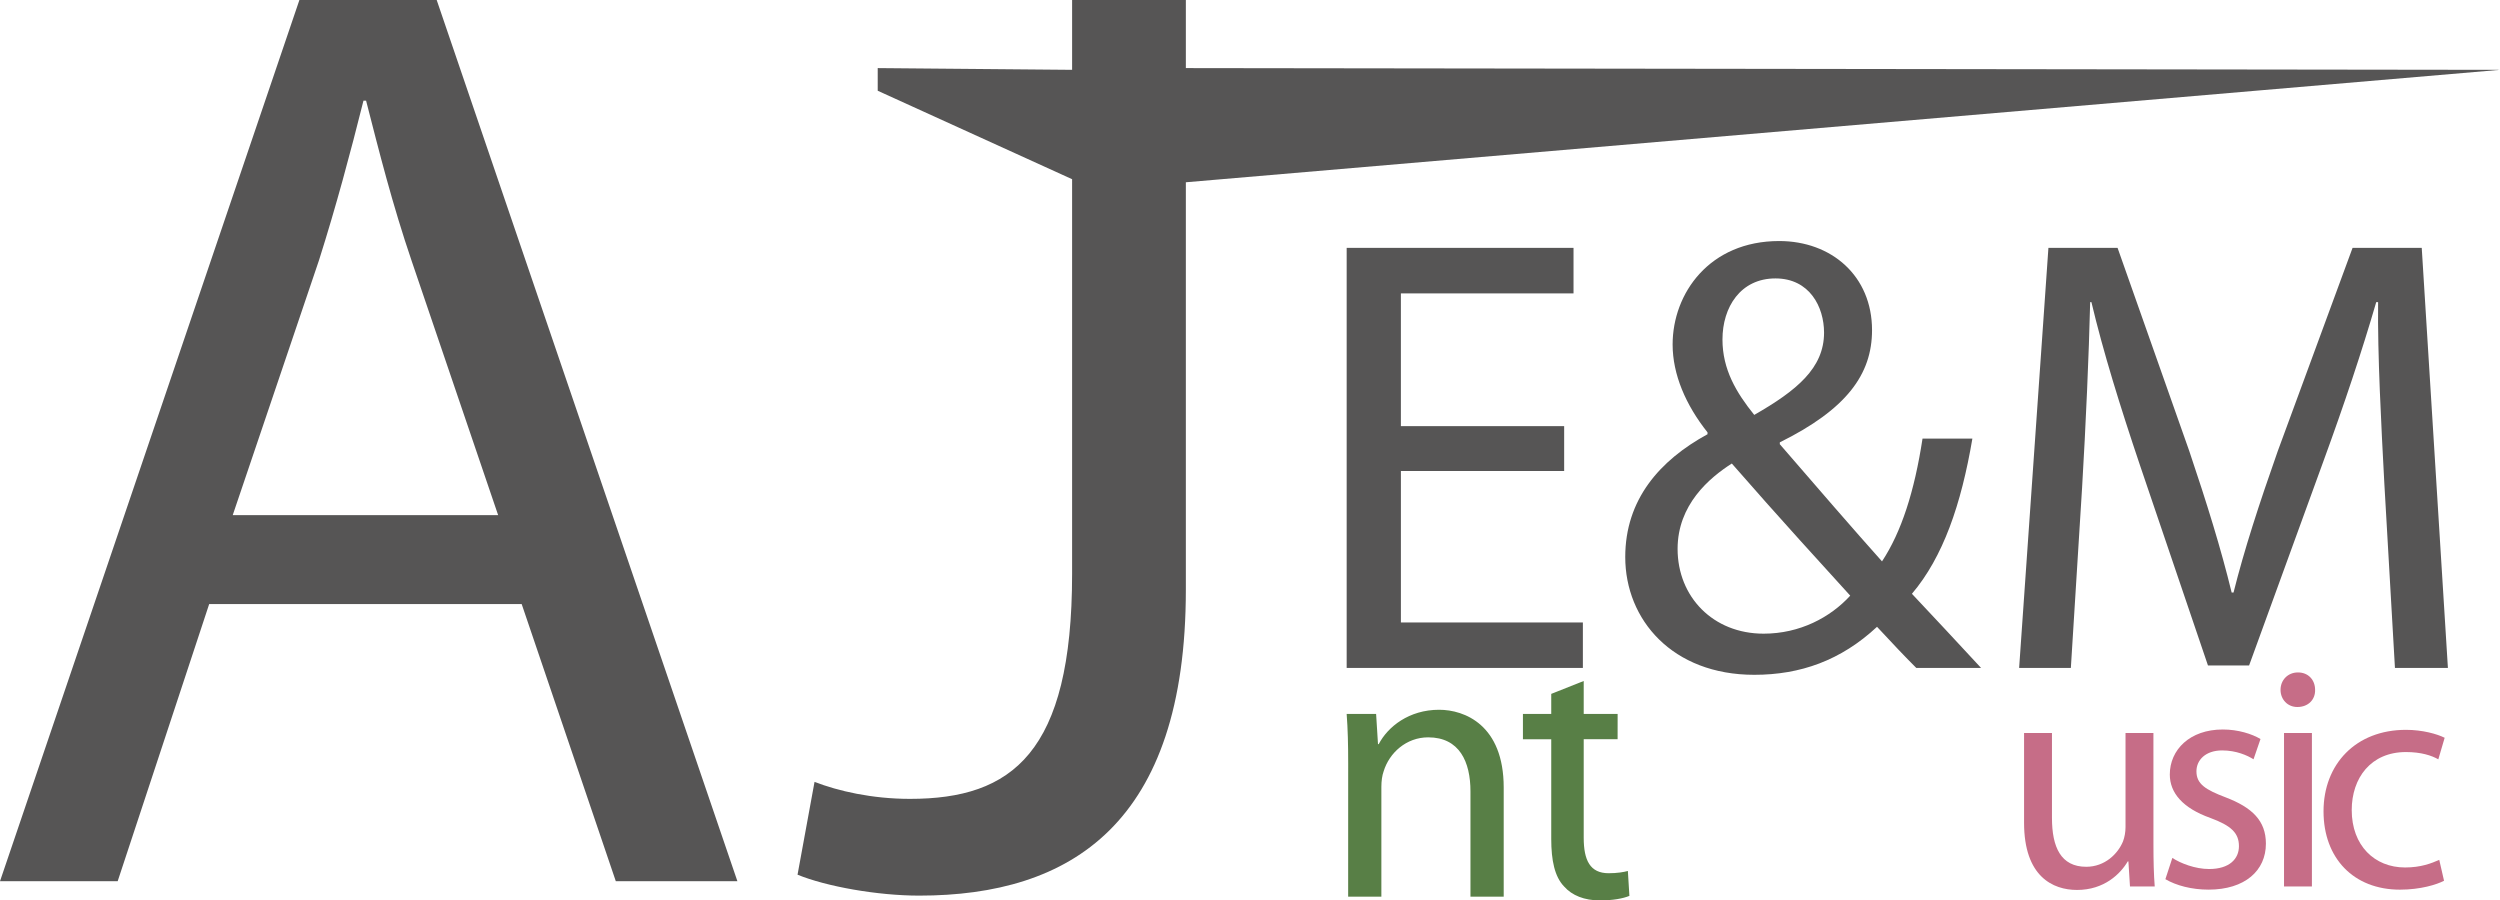 <?xml version="1.0" encoding="utf-8"?>
<!-- Generator: Adobe Illustrator 16.0.0, SVG Export Plug-In . SVG Version: 6.00 Build 0)  -->
<!DOCTYPE svg PUBLIC "-//W3C//DTD SVG 1.1//EN" "http://www.w3.org/Graphics/SVG/1.1/DTD/svg11.dtd">
<svg version="1.1" id="Layer_1" xmlns="http://www.w3.org/2000/svg" xmlns:xlink="http://www.w3.org/1999/xlink" x="0px" y="0px"
	 width="239.016px" height="86.085px" viewBox="0 0 239.016 86.085" enable-background="new 0 0 239.016 86.085"
	 xml:space="preserve">
<path fill="#565555" d="M20,57.75l-8.75,26.5H0L28.625,0H41.75L70.5,84.25H58.875l-9-26.5H20z M47.625,49.25L39.375,25
	C37.5,19.5,36.25,14.5,35,9.625h-0.25c-1.25,5-2.625,10.125-4.25,15.25L22.25,49.25H47.625z"/>
<path fill="#565555" d="M102.5,0h10.875v6.51l125.641,0.167l0,0L113.375,17.426v38.951c0,22.375-11,29.25-25.5,29.25
	c-4,0-8.875-0.875-11.625-2l1.625-8.875c2.25,0.875,5.5,1.625,9.125,1.625c9.75,0,15.5-4.375,15.5-21.5V17.133L83.915,8.676V6.51
	L102.5,6.676V0z"/>
<path fill="#565555" d="M149.545,45.031h-15.61v14.479h17.398v4.351H128.75V23.7h21.689v4.35h-16.505v12.692h15.61V45.031
	L149.545,45.031z"/>
<path fill="#565555" d="M183.21,63.86c-1.132-1.132-2.205-2.264-3.754-3.933c-3.456,3.218-7.329,4.589-11.738,4.589
	c-7.805,0-12.334-5.244-12.334-11.263c0-5.48,3.277-9.235,7.866-11.737v-0.179c-2.086-2.622-3.337-5.542-3.337-8.401
	c0-4.886,3.516-9.891,10.188-9.891c5.005,0,8.878,3.337,8.878,8.521c0,4.23-2.443,7.567-8.818,10.725v0.179
	c3.396,3.932,7.209,8.342,9.771,11.202c1.847-2.801,3.099-6.672,3.873-11.737h4.767c-1.073,6.315-2.801,11.321-5.78,14.836
	c2.146,2.265,4.23,4.528,6.613,7.09H183.21z M176.894,56.949c-2.383-2.623-6.854-7.509-11.321-12.633
	c-2.145,1.37-5.184,3.932-5.184,8.163c0,4.587,3.396,8.104,8.223,8.104C172.068,60.583,174.987,59.035,176.894,56.949z
	 M164.679,32.459c0,2.86,1.311,5.065,3.038,7.209c4.053-2.324,6.674-4.469,6.674-7.865c0-2.443-1.37-5.184-4.647-5.184
	C166.407,26.62,164.679,29.361,164.679,32.459z"/>
<path fill="#565555" d="M227.958,46.223c-0.298-5.601-0.656-12.334-0.596-17.339h-0.179c-1.37,4.707-3.038,9.712-5.065,15.254
	l-7.09,19.484h-3.933L204.6,44.496c-1.907-5.661-3.517-10.845-4.647-15.611h-0.119c-0.12,5.005-0.417,11.738-0.774,17.756
	l-1.073,17.22h-4.945l2.8-40.16h6.613l6.854,19.424c1.668,4.946,3.039,9.355,4.052,13.526h0.179
	c1.013-4.052,2.443-8.461,4.23-13.526l7.15-19.424h6.614l2.502,40.16h-5.063L227.958,46.223z"/>
<path fill="#587F46" d="M128.895,72.983c0-1.806-0.036-3.284-0.146-4.728h2.816l0.18,2.887h0.072
	c0.866-1.66,2.888-3.284,5.774-3.284c2.418,0,6.173,1.442,6.173,7.435v10.432h-3.178v-10.07c0-2.814-1.047-5.16-4.042-5.16
	c-2.093,0-3.717,1.479-4.259,3.248c-0.145,0.396-0.217,0.938-0.217,1.479v10.503h-3.176L128.895,72.983L128.895,72.983z"/>
<path fill="#587F46" d="M151.413,65.107v3.148h3.243l-0.003,2.418h-3.24v9.42c0,2.166,0.613,3.393,2.382,3.393
	c0.83,0,1.444-0.107,1.84-0.216l0.146,2.382c-0.613,0.253-1.588,0.434-2.815,0.434c-1.479,0-2.671-0.469-3.429-1.334
	c-0.902-0.938-1.228-2.49-1.228-4.549v-9.527h-2.707v-2.418h2.707v-1.918L151.413,65.107z"/>
<g>
	<path fill="#C66D87" d="M205.883,80.75c0,1.517,0.031,2.851,0.122,4.002h-2.365l-0.151-2.396h-0.062
		c-0.696,1.183-2.243,2.729-4.851,2.729c-2.304,0-5.063-1.273-5.063-6.428v-8.58h2.668v8.125c0,2.789,0.849,4.668,3.273,4.668
		c1.789,0,3.032-1.242,3.518-2.425c0.151-0.396,0.241-0.88,0.241-1.364v-9.004h2.668L205.883,80.75L205.883,80.75z"/>
	<path fill="#C66D87" d="M207.69,82.023c0.788,0.516,2.183,1.061,3.516,1.061c1.94,0,2.851-0.969,2.851-2.183
		c0-1.272-0.759-1.97-2.729-2.698c-2.638-0.939-3.881-2.395-3.881-4.154c0-2.364,1.911-4.305,5.063-4.305
		c1.485,0,2.79,0.426,3.608,0.91l-0.667,1.939c-0.576-0.363-1.637-0.848-3.002-0.848c-1.577,0-2.456,0.91-2.456,2
		c0,1.213,0.879,1.76,2.79,2.486c2.546,0.971,3.851,2.244,3.851,4.428c0,2.576-2.001,4.396-5.487,4.396
		c-1.607,0-3.092-0.394-4.123-1L207.69,82.023z"/>
	<path fill="#C66D87" d="M221.338,65.955c0.03,0.91-0.637,1.639-1.697,1.639c-0.94,0-1.607-0.729-1.607-1.639
		c0-0.939,0.698-1.666,1.668-1.666C220.702,64.289,221.338,65.015,221.338,65.955z M218.367,84.751V70.078h2.667v14.674H218.367z"/>
	<path fill="#C66D87" d="M233.666,84.207c-0.698,0.363-2.244,0.85-4.216,0.85c-4.426,0-7.306-3.001-7.306-7.488
		c0-4.518,3.092-7.792,7.882-7.792c1.577,0,2.971,0.394,3.699,0.759l-0.606,2.062c-0.637-0.364-1.638-0.697-3.093-0.697
		c-3.365,0-5.186,2.485-5.186,5.548c0,3.395,2.184,5.487,5.095,5.487c1.516,0,2.517-0.394,3.273-0.728L233.666,84.207z"/>
</g>
<g>
	<g>
		<defs>
			<rect id="SVGID_1_" x="431" y="333.196" width="239.016" height="86.085"/>
		</defs>
		<clipPath id="SVGID_2_">
			<use xlink:href="#SVGID_1_"  overflow="visible"/>
		</clipPath>
		<g clip-path="url(#SVGID_2_)">
			<defs>
				<rect id="SVGID_3_" x="431" y="333.196" width="239.016" height="86.085"/>
			</defs>
			<clipPath id="SVGID_4_">
				<use xlink:href="#SVGID_3_"  overflow="visible"/>
			</clipPath>
			<path clip-path="url(#SVGID_4_)" fill="#565555" d="M451,390.946l-8.75,26.5H431l28.625-84.25h13.125l28.75,84.25h-11.625
				l-9-26.5H451z M478.625,382.446l-8.25-24.25c-1.875-5.5-3.125-10.5-4.375-15.375h-0.25c-1.25,5-2.625,10.125-4.25,15.25
				l-8.25,24.375H478.625z"/>
			<path clip-path="url(#SVGID_4_)" fill="#565555" d="M533.5,333.196h10.875v6.51l125.64,0.166l-125.64,10.749v38.95
				c0,22.375-11,29.25-25.5,29.25c-4,0-8.875-0.875-11.625-2l1.625-8.875c2.25,0.875,5.5,1.625,9.125,1.625
				c9.75,0,15.5-4.375,15.5-21.5v-37.742l-18.584-8.457v-2.166l18.584,0.166V333.196z"/>
			<polygon clip-path="url(#SVGID_4_)" fill="#565555" points="580.546,378.226 564.934,378.226 564.934,392.706 582.334,392.706 
				582.334,397.055 559.751,397.055 559.751,356.896 581.439,356.896 581.439,361.246 564.934,361.246 564.934,373.937 
				580.546,373.937 			"/>
			<path clip-path="url(#SVGID_4_)" fill="#565555" d="M614.21,397.055c-1.133-1.132-2.204-2.264-3.754-3.932
				c-3.456,3.217-7.329,4.588-11.737,4.588c-7.807,0-12.334-5.244-12.334-11.262c0-5.482,3.276-9.236,7.864-11.738v-0.179
				c-2.086-2.622-3.337-5.542-3.337-8.401c0-4.886,3.517-9.891,10.189-9.891c5.005,0,8.878,3.337,8.878,8.52
				c0,4.23-2.443,7.567-8.818,10.726v0.179c3.396,3.932,7.209,8.342,9.771,11.202c1.848-2.801,3.099-6.674,3.873-11.738h4.768
				c-1.073,6.315-2.801,11.321-5.78,14.837c2.145,2.264,4.23,4.528,6.613,7.09H614.21z M607.894,390.143
				c-2.383-2.621-6.854-7.508-11.321-12.632c-2.145,1.371-5.184,3.933-5.184,8.164c0,4.587,3.396,8.103,8.223,8.103
				C603.068,393.778,605.987,392.229,607.894,390.143 M595.679,365.654c0,2.86,1.311,5.065,3.039,7.209
				c4.051-2.322,6.673-4.468,6.673-7.863c0-2.443-1.37-5.185-4.647-5.185C597.407,359.815,595.679,362.556,595.679,365.654"/>
			<path clip-path="url(#SVGID_4_)" fill="#565555" d="M658.957,379.418c-0.297-5.601-0.656-12.334-0.596-17.339h-0.179
				c-1.37,4.707-3.038,9.712-5.065,15.254l-7.09,19.483h-3.932l-6.495-19.126c-1.907-5.661-3.517-10.846-4.647-15.611h-0.119
				c-0.119,5.005-0.418,11.738-0.774,17.756l-1.073,17.22h-4.945l2.801-40.16h6.613l6.853,19.425
				c1.669,4.945,3.039,9.354,4.052,13.525h0.18c1.012-4.052,2.442-8.461,4.229-13.525l7.149-19.425h6.615l2.502,40.16h-5.064
				L658.957,379.418z"/>
			<path clip-path="url(#SVGID_4_)" fill="#587F46" d="M559.895,406.178c0-1.805-0.036-3.283-0.146-4.728h2.816l0.18,2.887h0.072
				c0.867-1.66,2.888-3.284,5.774-3.284c2.42,0,6.174,1.443,6.174,7.436v10.431h-3.178V408.85c0-2.816-1.047-5.161-4.043-5.161
				c-2.092,0-3.717,1.479-4.258,3.248c-0.145,0.396-0.217,0.938-0.217,1.479v10.503h-3.176V406.178z"/>
			<path clip-path="url(#SVGID_4_)" fill="#587F46" d="M582.413,398.302v3.148h3.243l-0.003,2.419h-3.24v9.42
				c0,2.166,0.613,3.392,2.382,3.392c0.83,0,1.444-0.107,1.842-0.216l0.144,2.382c-0.613,0.253-1.588,0.435-2.815,0.435
				c-1.479,0-2.671-0.471-3.429-1.337c-0.901-0.938-1.227-2.489-1.227-4.548v-9.527h-2.707v-2.419h2.707v-1.917L582.413,398.302z"/>
			<path clip-path="url(#SVGID_4_)" fill="#C66D87" d="M636.883,412.604c0,1.516,0.031,2.85,0.122,4.002h-2.366l-0.15-2.396h-0.062
				c-0.696,1.183-2.243,2.729-4.851,2.729c-2.305,0-5.063-1.273-5.063-6.428v-8.58h2.668v8.125c0,2.789,0.849,4.669,3.274,4.669
				c1.789,0,3.031-1.242,3.518-2.425c0.152-0.395,0.242-0.88,0.242-1.363v-9.006h2.668V412.604z"/>
			<path clip-path="url(#SVGID_4_)" fill="#C66D87" d="M638.689,413.877c0.789,0.516,2.184,1.061,3.517,1.061
				c1.94,0,2.85-0.97,2.85-2.183c0-1.273-0.758-1.971-2.728-2.698c-2.639-0.94-3.883-2.396-3.883-4.154
				c0-2.365,1.912-4.305,5.064-4.305c1.485,0,2.789,0.425,3.607,0.91l-0.666,1.939c-0.576-0.364-1.637-0.849-3.002-0.849
				c-1.576,0-2.455,0.91-2.455,2.001c0,1.213,0.879,1.758,2.789,2.486c2.546,0.97,3.851,2.243,3.851,4.427
				c0,2.577-2.002,4.396-5.487,4.396c-1.608,0-3.094-0.394-4.123-1.001L638.689,413.877z"/>
			<path clip-path="url(#SVGID_4_)" fill="#C66D87" d="M652.338,397.808c0.031,0.909-0.636,1.638-1.697,1.638
				c-0.94,0-1.607-0.729-1.607-1.638c0-0.94,0.697-1.667,1.668-1.667C651.702,396.141,652.338,396.868,652.338,397.808
				 M649.367,401.932h2.667v14.674h-2.667V401.932z"/>
			<path clip-path="url(#SVGID_4_)" fill="#C66D87" d="M664.666,416.06c-0.699,0.363-2.244,0.849-4.217,0.849
				c-4.426,0-7.305-3.002-7.305-7.488c0-4.518,3.091-7.792,7.882-7.792c1.577,0,2.972,0.394,3.699,0.758l-0.606,2.062
				c-0.638-0.363-1.638-0.696-3.093-0.696c-3.364,0-5.185,2.485-5.185,5.548c0,3.395,2.183,5.486,5.094,5.486
				c1.516,0,2.518-0.393,3.273-0.727L664.666,416.06z"/>
		</g>
	</g>
</g>
</svg>
